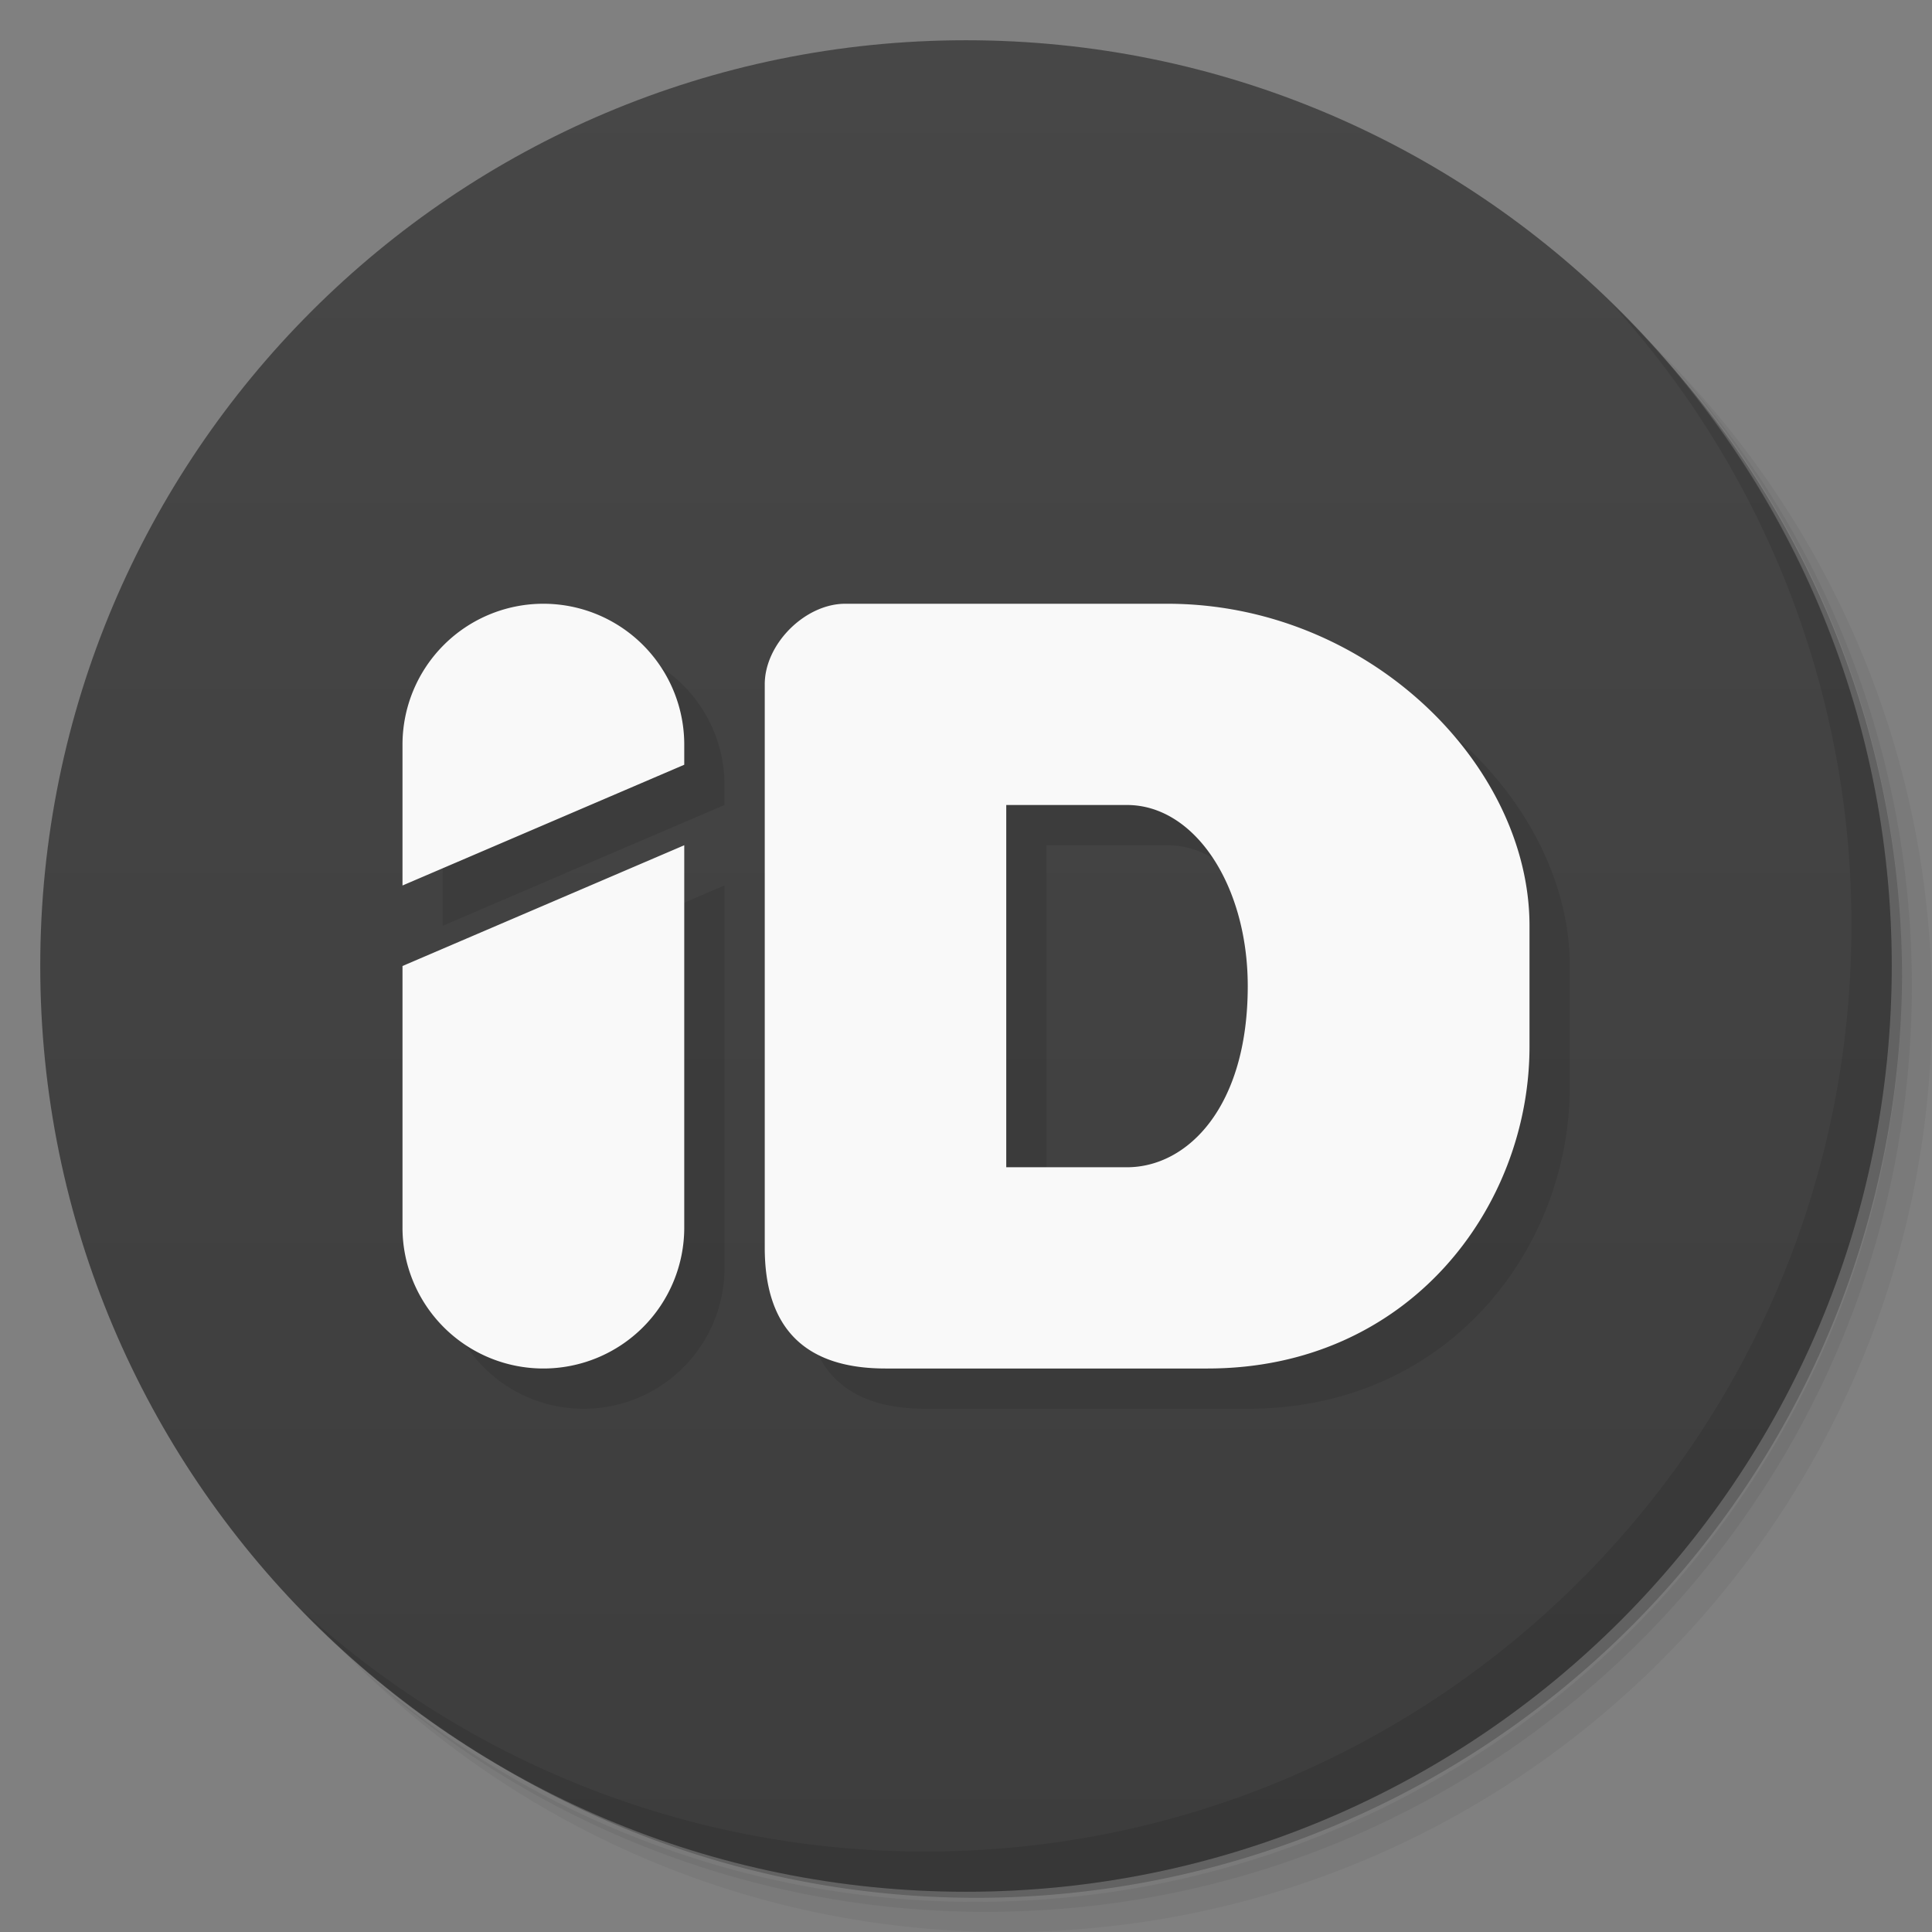 <svg viewBox="0 0 48 48" xmlns="http://www.w3.org/2000/svg">
  <rect x="0" y="0" width="48" height="48" fill="#808080" stroke="none"/>
  <defs>
    <linearGradient id="a" x1="1" x2="47" gradientTransform="rotate(-90 24 24)" gradientUnits="userSpaceOnUse">
      <stop offset="0" stop-color="#3d3d3d"/>
      <stop offset="1" stop-color="#474747"/>
    </linearGradient>
  </defs>
  <path d="M36.31 5c5.859 4.062 9.688 10.831 9.688 18.5 0 12.426-10.07 22.5-22.5 22.5-7.669 0-14.438-3.828-18.5-9.688a23.24 23.24 0 0 0 3.781 4.969 22.923 22.923 0 0 0 15.469 5.969c12.703 0 23-10.298 23-23a22.92 22.92 0 0 0-5.969-15.469A23.216 23.216 0 0 0 36.31 5zm4.969 3.781A22.911 22.911 0 0 1 47.498 24.5c0 12.703-10.297 23-23 23a22.909 22.909 0 0 1-15.719-6.219C12.939 45.425 18.662 48 24.998 48c12.703 0 23-10.298 23-23 0-6.335-2.575-12.06-6.719-16.219z" opacity=".05"/>
  <path d="M41.28 8.781a22.923 22.923 0 0 1 5.969 15.469c0 12.703-10.297 23-23 23A22.92 22.92 0 0 1 8.78 41.281 22.911 22.911 0 0 0 24.499 47.5c12.703 0 23-10.298 23-23A22.909 22.909 0 0 0 41.28 8.781z" opacity=".1"/>
  <path d="M31.25 2.375C39.865 5.529 46 13.792 46 23.505c0 12.426-10.07 22.5-22.5 22.5-9.708 0-17.971-6.135-21.12-14.75a23 23 0 0 0 44.875-7 23 23 0 0 0-16-21.875z" opacity=".2"/>
  <path d="M24 1c12.703 0 23 10.297 23 23S36.703 47 24 47 1 36.703 1 24 11.297 1 24 1z" fill="url(#a)"/>
  <path d="M14.5 16a3.5 3.5 0 0 0-3.5 3.5V23l7-3v-.5a3.5 3.5 0 0 0-3.5-3.5zm7.5 0c-1 0-2 1-2 2v14c0 2 1 3 3 3h8c5 0 8-4 8-8v-3c0-4-4-8-9-8zm4 5h3c1.686 0 3 2 3 4.5 0 3.01-1.5 4.5-3 4.5h-3zm-8 1l-7 3v6.5a3.5 3.5 0 1 0 7 0z" opacity=".1"/>
  <path d="M40.03 7.531A22.922 22.922 0 0 1 45.999 23c0 12.703-10.297 23-23 23A22.92 22.92 0 0 1 7.53 40.031C11.708 44.322 17.54 47 23.999 47c12.703 0 23-10.298 23-23 0-6.462-2.677-12.291-6.969-16.469z" opacity=".1"/>
  <path d="M17 21l-7 3v6.5a3.5 3.5 0 1 0 7 0zM21 15c-1 0-2 1-2 2v14c0 2 1 3 3 3h8c5 0 8-4 8-8v-3c0-4-4-8-9-8zm4 5h3c1.686 0 3 2 3 4.5 0 3.01-1.5 4.5-3 4.5h-3zM13.5 15a3.5 3.5 0 0 0-3.5 3.5V22l7-3v-.5a3.5 3.5 0 0 0-3.5-3.5z" fill="#f9f9f9"/>
</svg>
